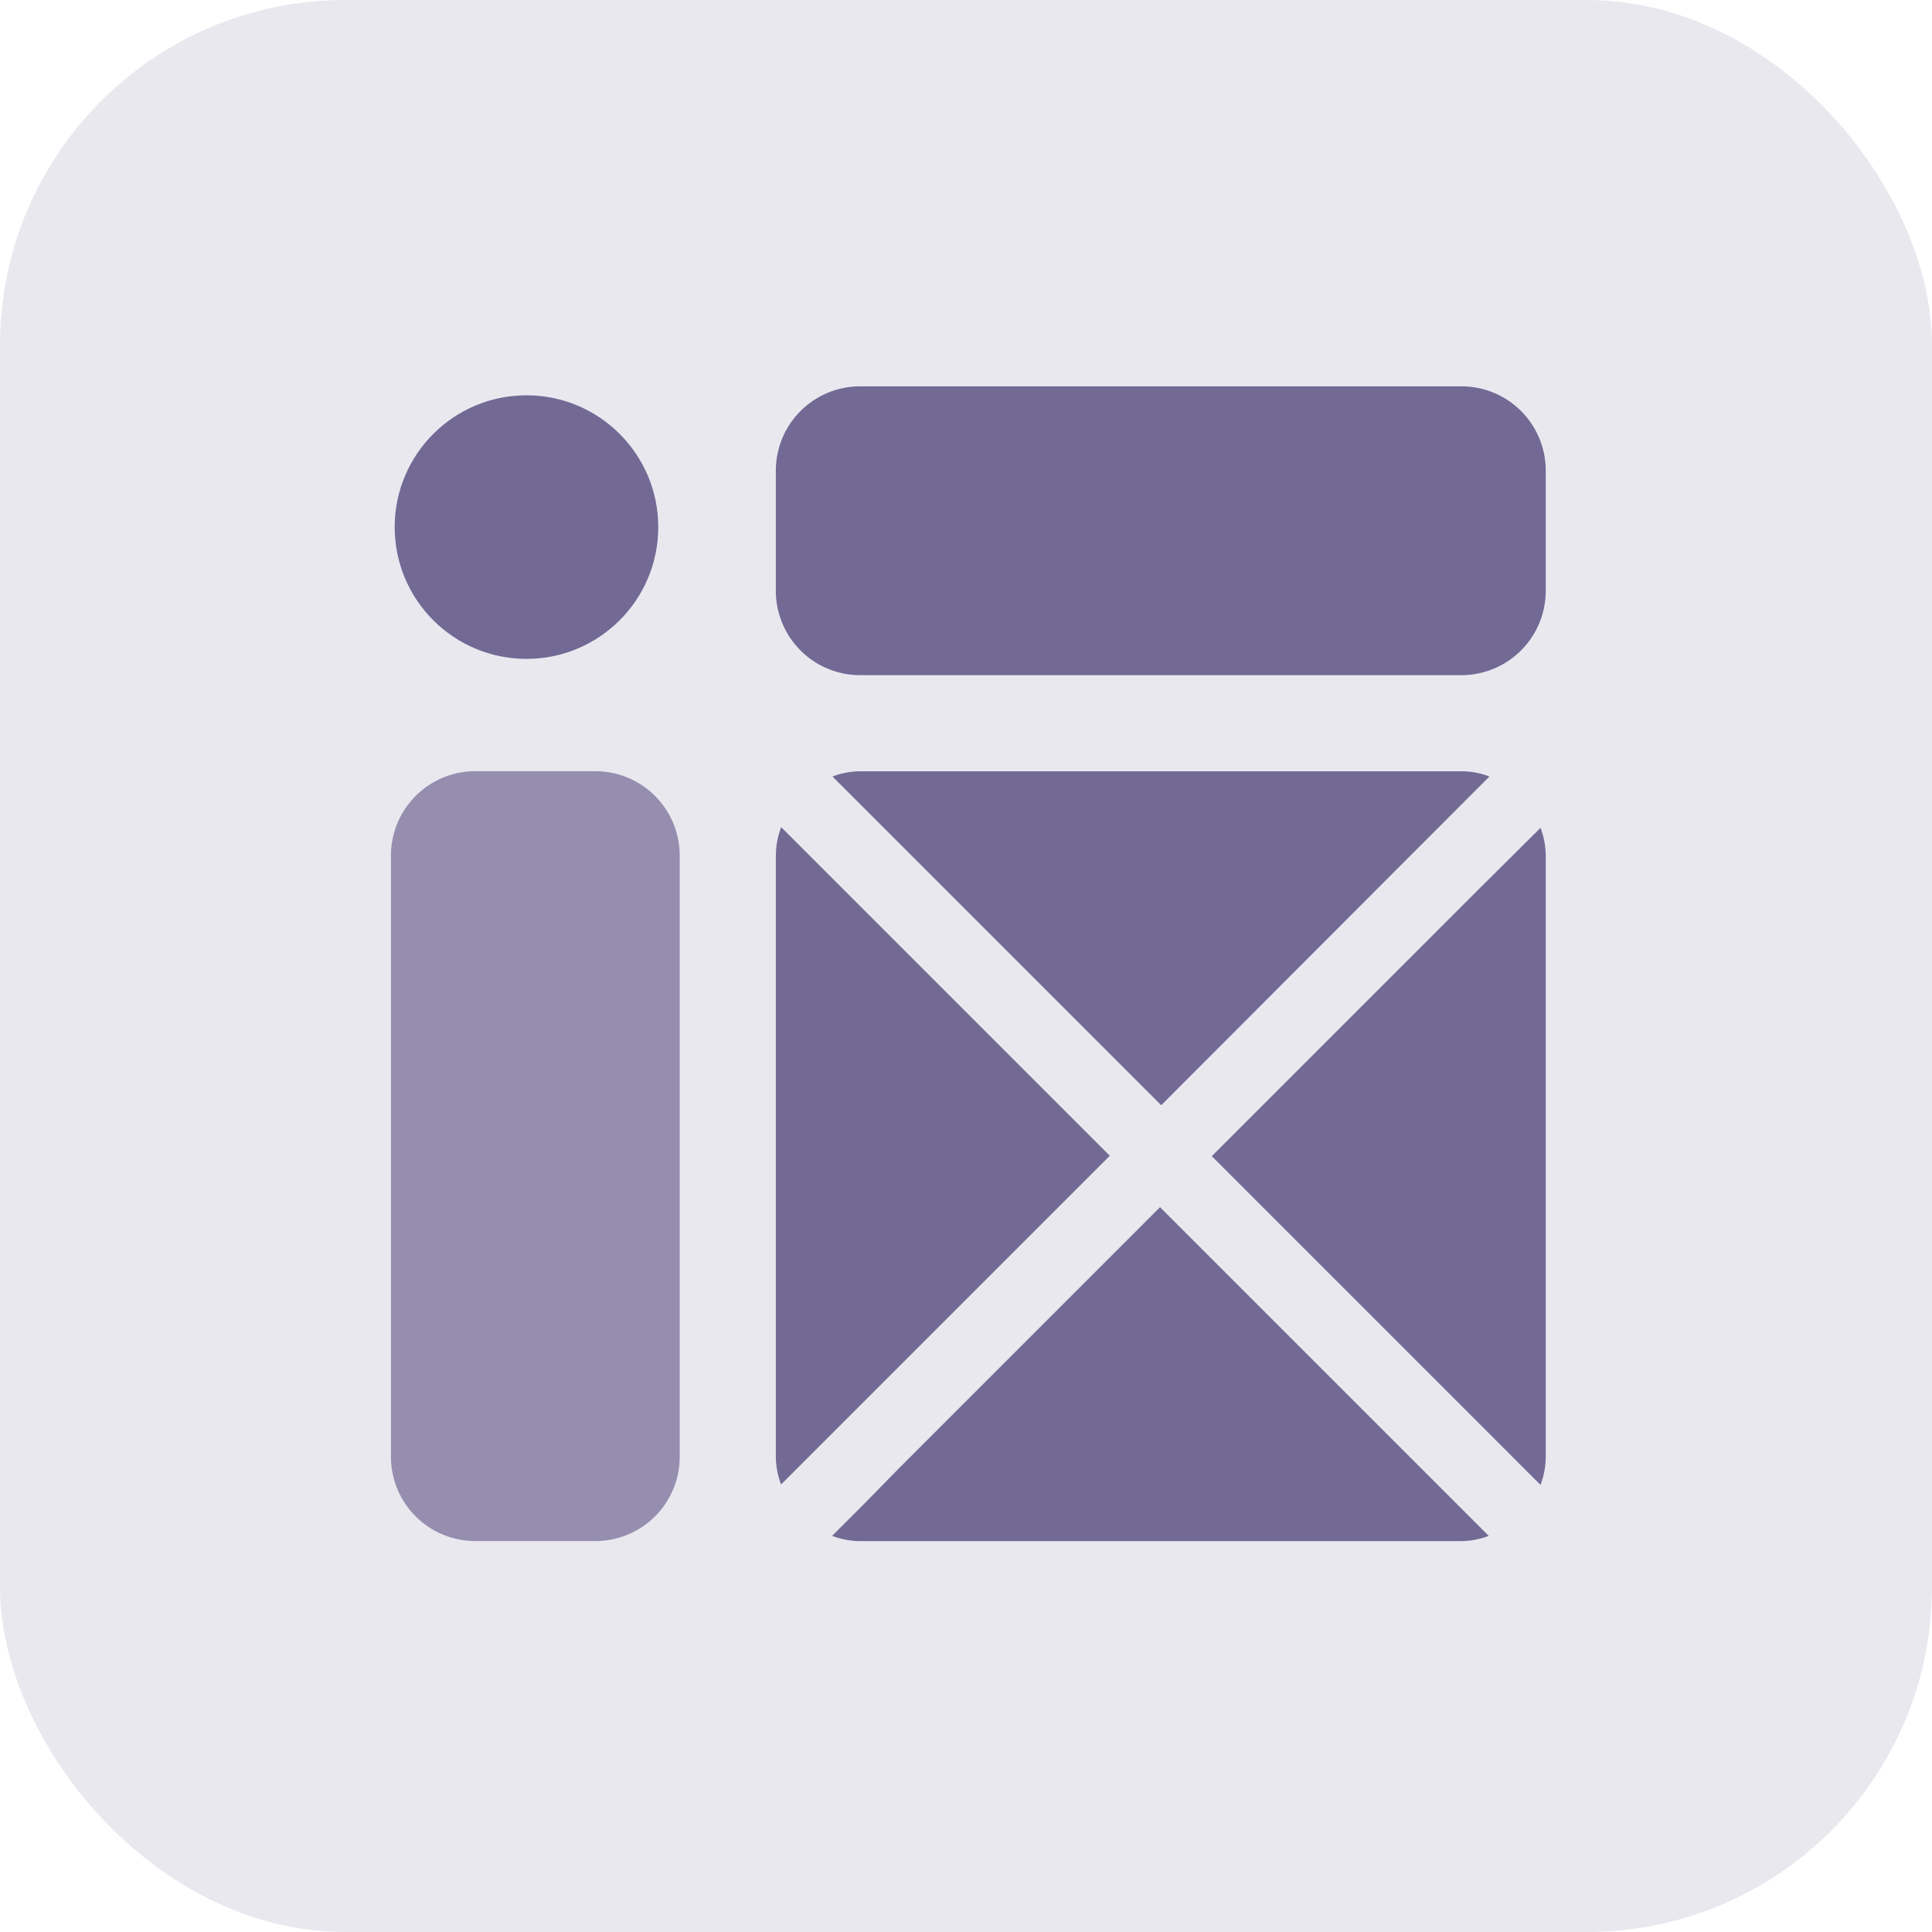 <svg xmlns="http://www.w3.org/2000/svg" width="28" height="28" viewBox="0 0 28 28">
  <g id="Group_52" data-name="Group 52" transform="translate(-608.009 -701)">
    <rect id="Rectangle_16" data-name="Rectangle 16" width="28" height="28" rx="5" transform="translate(608.009 701)" fill="#726a95" opacity="0.15"/>
    <g id="frames" transform="translate(613.675 706.599)">
      <g id="Group_54" data-name="Group 54" transform="translate(0.054 0)">
        <path id="Path_62" data-name="Path 62" d="M23.27,8H14.554a1.222,1.222,0,0,0-1.221,1.221v1.744a1.222,1.222,0,0,0,1.221,1.221H23.27a1.223,1.223,0,0,0,1.221-1.222V9.221A1.221,1.221,0,0,0,23.27,8Z" transform="translate(-7.809 -8)" fill="#726a95"/>
        <circle id="Ellipse_77" data-name="Ellipse 77" cx="1.91" cy="1.91" r="1.91" transform="translate(0 0.13)" fill="#726a95"/>
        <path id="Path_63" data-name="Path 63" d="M23.639,13.41a1.118,1.118,0,0,0-.4-.076H14.518a1.145,1.145,0,0,0-.4.076l.447.447.523.523,3.794,3.794L22.67,14.38Z" transform="translate(-7.773 -7.755)" fill="#726a95"/>
        <path id="Path_64" data-name="Path 64" d="M14.56,23.69l-.447.447a1.145,1.145,0,0,0,.4.076h8.716a1.145,1.145,0,0,0,.4-.076l-.97-.97-3.794-3.794-3.793,3.794Z" transform="translate(-7.773 -7.477)" fill="#726a95"/>
        <path id="Path_65" data-name="Path 65" d="M23.219,15.03l-3.846,3.846,4.317,4.317.447.447a1.151,1.151,0,0,0,.076-.406V14.518a1.145,1.145,0,0,0-.076-.4Z" transform="translate(-7.531 -7.719)" fill="#726a95"/>
        <path id="Path_66" data-name="Path 66" d="M13.333,14.518v8.716a1.145,1.145,0,0,0,.076.4l.447-.447,4.317-4.317-3.846-3.846-.916-.916a1.123,1.123,0,0,0-.077.4Z" transform="translate(-7.809 -7.719)" fill="#726a95"/>
      </g>
      <path id="Path_67" data-name="Path 67" d="M9.221,24.49h1.744a1.221,1.221,0,0,0,1.22-1.221V14.554a1.222,1.222,0,0,0-1.221-1.221H9.221A1.222,1.222,0,0,0,8,14.554V23.27A1.221,1.221,0,0,0,9.221,24.49Z" transform="translate(-8 -7.755)" fill="rgba(114,106,149,0.71)"/>
    </g>
  </g>
</svg>
